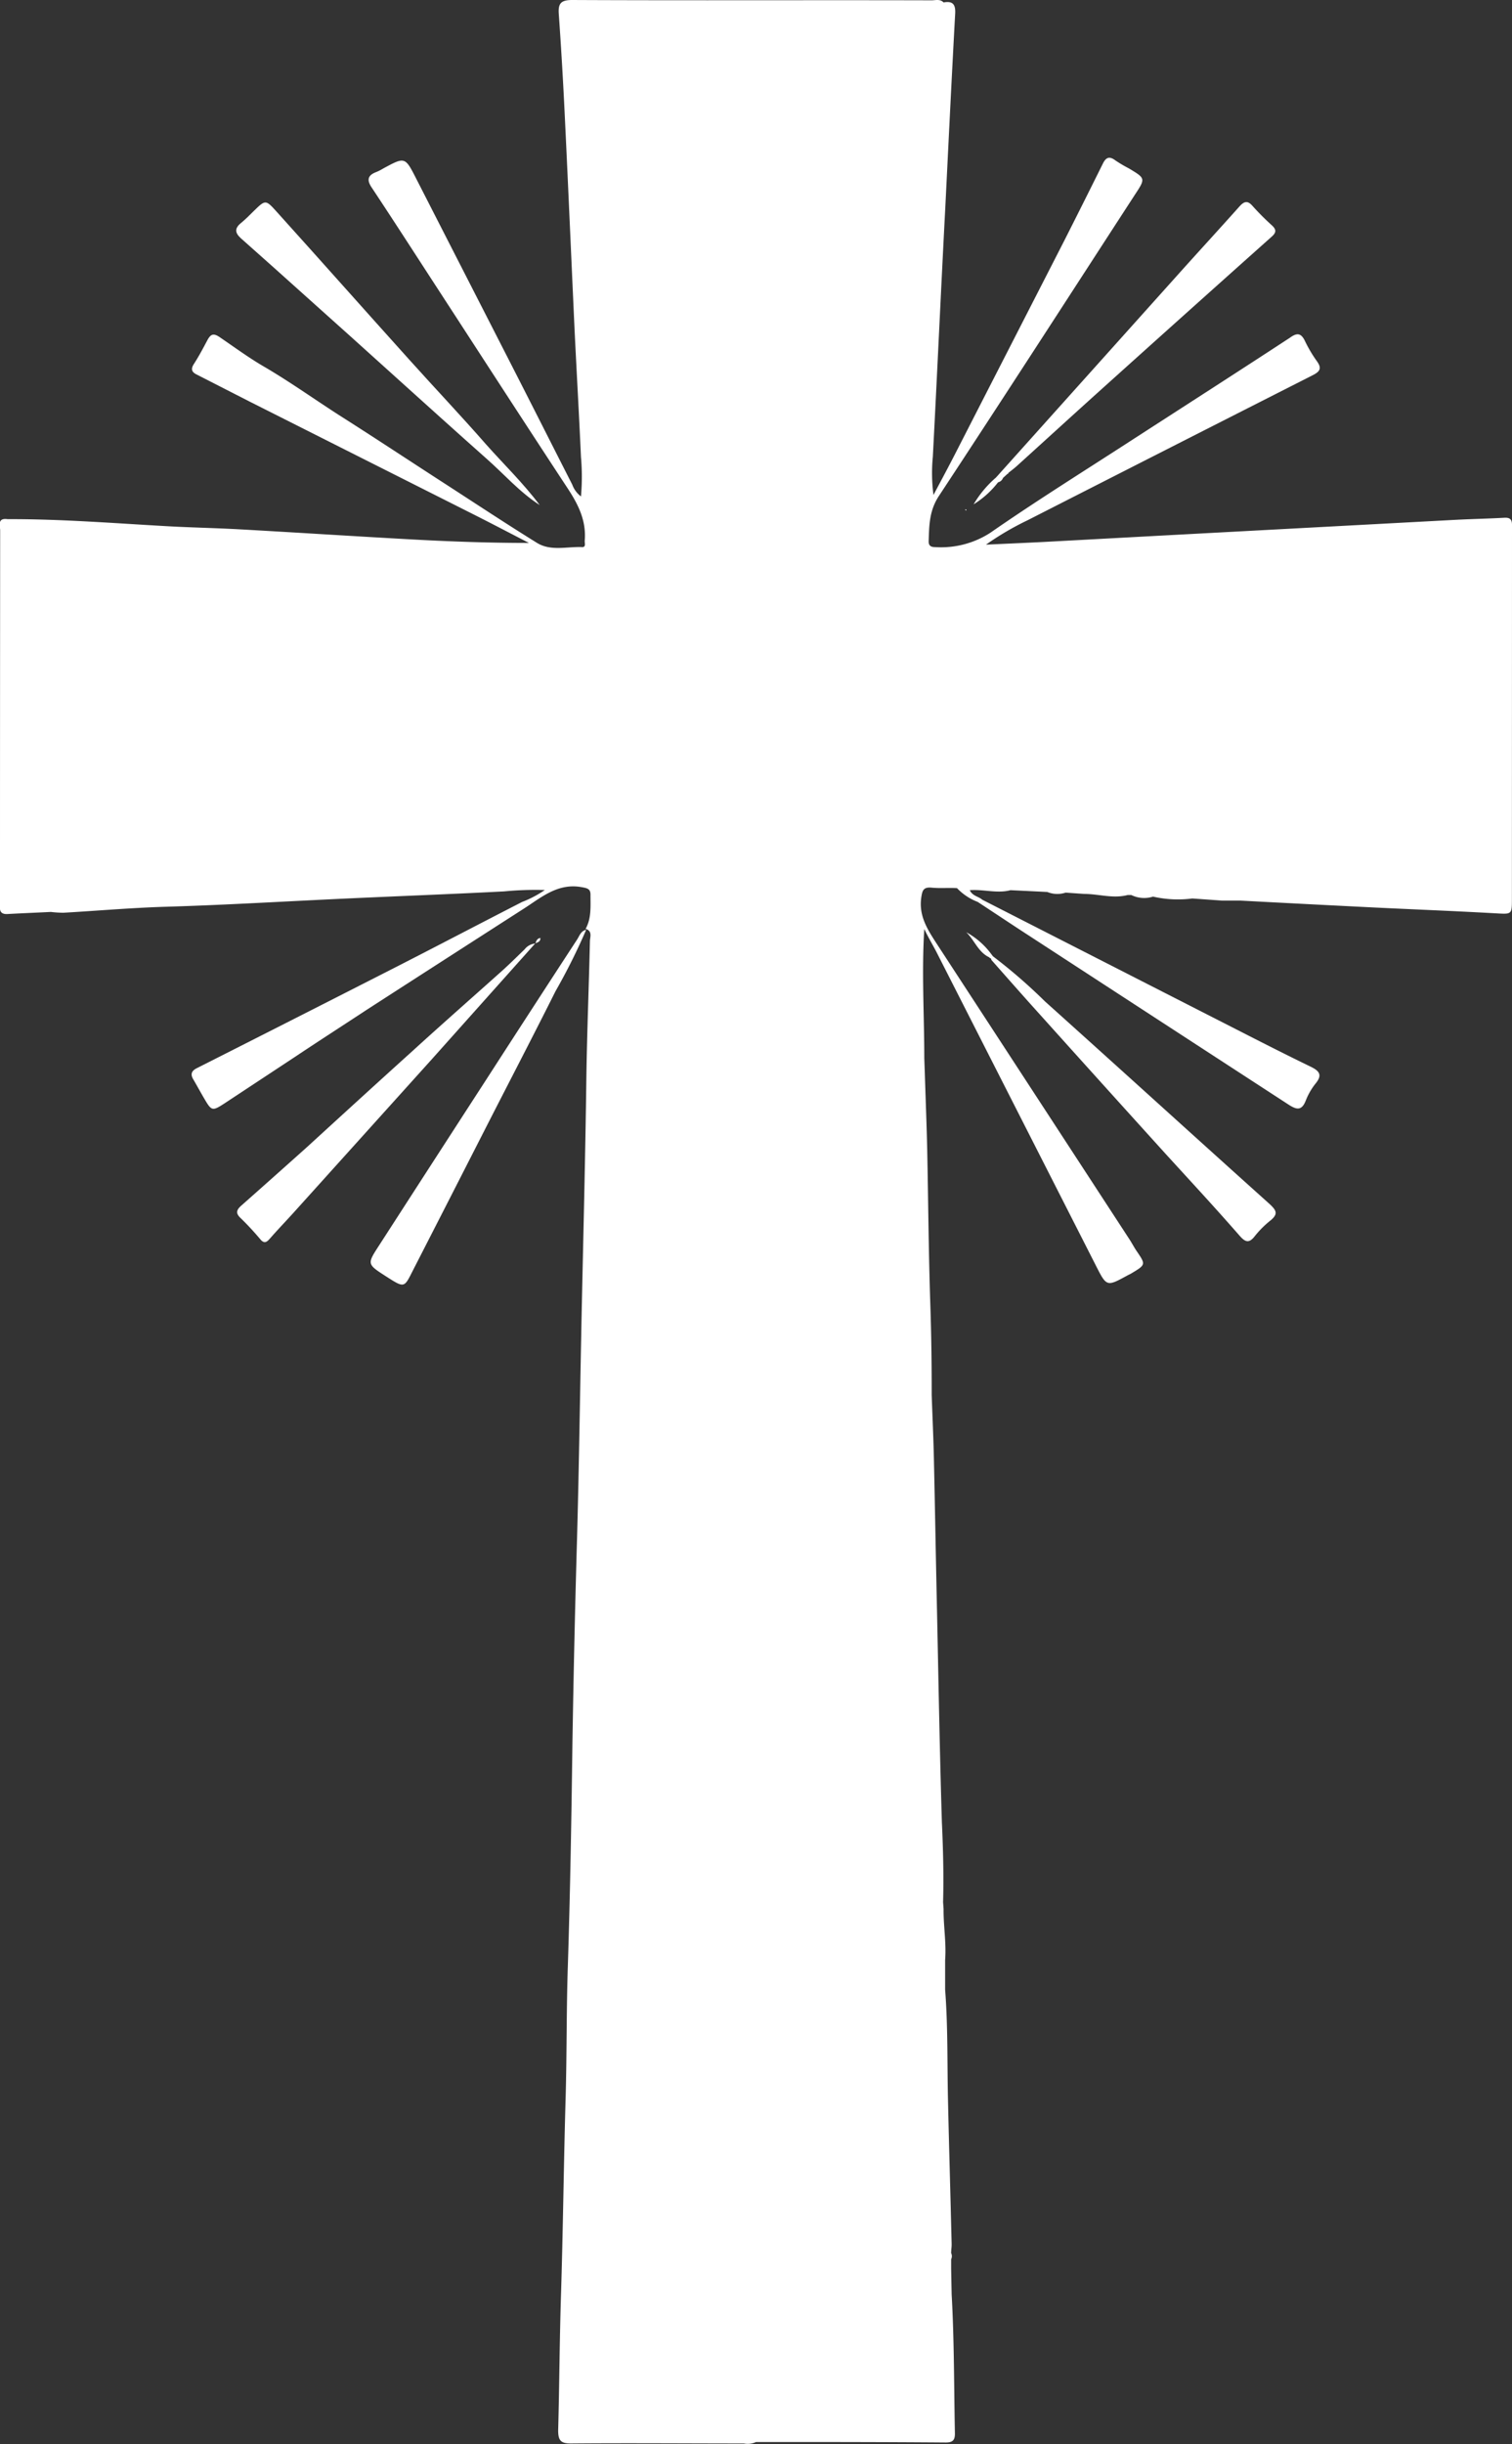 <svg id="Capa_1" data-name="Capa 1" xmlns="http://www.w3.org/2000/svg" viewBox="0 0 185.72 300"><rect x="0" y="0" width="185.72" height="300" fill="#333333" stroke="none"/><defs><style>.cls-1{fill:#fff;}</style></defs><path class="cls-1" d="M185.72,65.13c0-.24,0-.47,0-.71,0-.66-.25-.91-.94-.87-2,.11-3.95.15-5.93.25L143,65.72l-14.81.8c-2.36.12-4.72.22-7.08.33a35.53,35.53,0,0,1,5.12-3q17.49-8.91,35-17.79c1-.5,1.12-.92.48-1.79a16.47,16.47,0,0,1-1.43-2.43c-.48-1-1-1-1.85-.38-6.53,4.27-13.11,8.49-19.67,12.73-5.73,3.71-11.52,7.32-17.13,11.21a11.15,11.15,0,0,1-6.79,1.75c-.51,0-.79-.18-.77-.74.06-1.91.07-3.72,1.24-5.51,8.1-12.29,16.08-24.67,24.09-37,1.32-2,1.31-2-.72-3.22a16.76,16.76,0,0,1-1.69-1c-.73-.55-1.15-.36-1.53.41q-2.34,4.72-4.73,9.44L117.17,56c-.82,1.59-1.67,3.17-2.51,4.75a20.43,20.43,0,0,1-.08-4.68c.54-10.25,1-20.5,1.54-30.76.39-7.85.77-15.71,1.2-23.56C117.39.66,117.14.07,115.9.3c-.42-.45-1-.26-1.47-.26C99.72,0,85,.07,70.29,0c-1.43,0-1.75.45-1.65,1.76q.45,6.41.75,12.82c.42,8.65.79,17.3,1.19,26,.25,5.17.55,10.34.78,15.51a27,27,0,0,1,0,4.84,3.17,3.17,0,0,1-1.07-1.45c-2.55-5-5.07-10-7.6-14.94L51.16,22c-1.41-2.77-1.4-2.77-4.07-1.33a6.08,6.08,0,0,1-.88.45c-1.07.4-1.17,1-.54,1.92,2.78,4.19,5.5,8.42,8.24,12.63,5.25,8.07,10.48,16.16,15.77,24.2,1.32,2,2.36,4,2.14,6.53,0,.31.16.77-.32.75-1.85-.08-3.83.53-5.53-.51-3.75-2.32-7.44-4.76-11.15-7.16-4.26-2.75-8.49-5.55-12.77-8.27-3.24-2.06-6.36-4.31-9.69-6.25-1.85-1.08-3.6-2.37-5.38-3.58-.8-.55-1.13-.32-1.51.38-.53,1-1.06,2-1.67,2.94-.41.65-.21,1,.4,1.29l6.5,3.32L58.27,63.19c2.24,1.13,4.47,2.3,6.7,3.45-4.7,0-9.34-.16-14-.41-7.19-.39-14.37-.86-21.56-1.26-3.05-.17-6.12-.22-9.17-.4-6.16-.35-12.31-.83-18.48-.85l-.28,0-.55,0c-1.29-.18-.91.8-.91,1.4Q0,87.9,0,110.71c0,.19,0,.38,0,.57-.06.66.24.94.9.91,1.78-.1,3.57-.17,5.35-.26a13.41,13.41,0,0,0,1.54.1c4.14-.24,8.27-.6,12.41-.73,6.58-.19,13.14-.57,19.72-.89,7.33-.36,14.67-.62,22-1a40,40,0,0,1,5-.17,13.37,13.37,0,0,1-2.8,1.47c-5.07,2.6-10.11,5.24-15.18,7.83q-12.36,6.3-24.77,12.57c-.63.32-.81.72-.44,1.35s.88,1.56,1.33,2.33c.93,1.59,1,1.62,2.53.63l8.66-5.71c3-2,6-3.93,8.95-5.87q9.54-6.15,19.09-12.28c2.18-1.39,4.21-3.21,7.16-2.67.74.13,1.11.23,1.08,1,0,1.4.12,2.82-.6,4.12.87.26.54,1,.53,1.53-.13,5.64-.36,11.29-.44,16.94-.12,9.18-.35,18.36-.55,27.54-.21,9.7-.33,19.4-.6,29.1q-.36,12.49-.56,25c-.12,9-.27,18.08-.56,27.12-.18,5.37-.12,10.74-.27,16.11-.24,8.18-.32,16.38-.58,24.57-.17,5.46-.19,10.92-.34,16.38,0,1.24.32,1.62,1.58,1.61,7.07-.06,14.14,0,21.22,0a2.46,2.46,0,0,0,1.51-.18c7.77,0,15.53,0,23.3.06.87,0,1.14-.3,1.12-1.15-.11-5.69-.08-11.38-.4-17.07,0-.08-.1-.16-.15-.24,0,.08.11.16.15.24l-.06-3.13v-1.13a.91.91,0,0,0,0-.77c0-.37.07-.75.06-1.12-.14-5.93-.32-11.86-.45-17.79-.1-4.47,0-8.95-.35-13.42,0-1.21,0-2.42,0-3.64.16-2.09-.21-4.17-.19-6.26l-.06-.84c.09-3.3,0-6.58-.15-9.88-.26-8.52-.41-17-.59-25.56-.14-6.35-.25-12.71-.39-19.07-.06-2.58-.18-5.17-.27-7.75-.21-.12-.41-.25-.6-.38a3.89,3.89,0,0,1-1-1,3.89,3.89,0,0,0,1,1c.19.13.39.26.6.38,0-.19,0-.39,0-.58,0-3.53-.05-7.05-.17-10.57-.21-6.3-.25-12.61-.38-18.91-.07-3.19-.2-6.38-.3-9.58l-.06-1.69c0-5.28-.33-10.56,0-15.85.47,1,1,1.87,1.48,2.79l19.59,38.5c1.33,2.62,1.33,2.62,3.86,1.24.16-.09.34-.16.5-.26,1.8-1.08,1.79-1.08.63-2.78-.29-.43-.53-.89-.81-1.33Q126.92,134,115.05,115.82c-1.11-1.71-2.19-3.37-1.9-5.59.13-.92.25-1.38,1.29-1.28s2.07,0,3.11.06h0a6.91,6.91,0,0,0,2.54,1.69c2.12,1.39,4.23,2.8,6.36,4.18q15.9,10.35,31.81,20.69c1,.65,1.63.79,2.13-.49a8,8,0,0,1,1.19-2.07c.88-1.06.49-1.56-.58-2.08-4.13-2-8.24-4.13-12.35-6.22l-28-14.28c-.46-.41-1.21-.45-1.53-1.17,1.71-.13,3.36.44,5,0l4.52.22a3.23,3.23,0,0,0,2.25.08l2.28.16h0c1.79,0,3.56.61,5.35.13l.43,0a3.61,3.61,0,0,0,2.68.2,13.72,13.72,0,0,0,4.82.23l3.68.26,1.14,0,1.11,0q8.27.44,16.51.85c4.94.24,9.89.43,14.82.71,2,.11,2,.18,2-1.85ZM114.43,27.49c-.1.09-.19.19-.28.28a4.15,4.15,0,0,0-.76.38,4.15,4.15,0,0,1,.76-.38c.09-.09.18-.19.28-.28ZM110.19,167a1.28,1.28,0,0,1-.79-.34,1.28,1.28,0,0,0,.79.34h0Zm1.13,1.13-.28-.27.28.27h0Zm1.41-37.35a5.71,5.71,0,0,0-1.32.75,5.71,5.71,0,0,1,1.32-.75h0ZM115.85,278a.57.57,0,0,1-.42-.13.57.57,0,0,0,.42.13h0Zm-3.4-108.68a1.28,1.28,0,0,1-.79-.34,1.28,1.28,0,0,0,.79.34h0Zm-.56-139.23a4.08,4.08,0,0,1-.88,1.38,4.08,4.08,0,0,0,.88-1.38v0h0v0a4.1,4.1,0,0,0,1.38-.89A4.1,4.1,0,0,1,111.89,30.05Zm22.28,79.47a4.71,4.71,0,0,1,.53,0A4.71,4.71,0,0,0,134.17,109.52Z"/><path class="cls-1" d="M37.61,36.41C45,43,52.33,49.7,59.75,56.29c2.17,1.91,4.08,4.12,6.54,5.7-2-2.67-4.41-5-6.59-7.45-3.07-3.51-6.28-6.89-9.39-10.35C44.84,38.12,39.41,32,33.94,25.94c-1.32-1.46-1.35-1.43-2.81,0-.5.5-1,1-1.55,1.45-.79.65-.71,1.2,0,1.85Q33.62,32.82,37.61,36.41Z"/><path class="cls-1" d="M65.73,115.81a1.85,1.85,0,0,0-1.29.71c-.91.88-1.81,1.77-2.75,2.62-3.68,3.29-7.38,6.54-11,9.84-4.36,3.93-8.69,7.89-13,11.83q-4,3.58-8,7.12c-.6.52-.83.94-.12,1.59A35.09,35.09,0,0,1,32,152.14c.47.54.77.31,1.13-.09,1-1.15,2.1-2.28,3.14-3.44L53.05,130Z"/><path class="cls-1" d="M156,147.83c-9.24-8.29-18.42-16.64-27.66-24.93a65.63,65.63,0,0,0-6.37-5.52h0l-.29-.38a9.43,9.43,0,0,0-3-2.58c1,.94,1.47,2.45,2.83,3.08a.25.25,0,0,0,.18.12l.07.1s0,.06,0,.08l.1.12c1.87,2.11,3.73,4.23,5.62,6.32q7.92,8.81,15.88,17.59c3,3.28,6,6.52,8.89,9.83.67.76,1.13,1,1.84.11a12.1,12.1,0,0,1,2-2C157,149,156.79,148.58,156,147.83Z"/><path class="cls-1" d="M72,114.12h0Z"/><path class="cls-1" d="M70.89,115.31q-5.58,8.55-11.12,17.13-6.59,10.17-13.16,20.35c-1.53,2.36-1.56,2.35.79,3.86s2.23,1.42,3.37-.82q4.44-8.66,8.85-17.31c2.87-5.62,5.79-11.22,8.62-16.87A75.17,75.17,0,0,0,72,114.12C71.34,114.27,71.18,114.86,70.89,115.31Z"/><path class="cls-1" d="M119.59,61.9a11.27,11.27,0,0,0,3-2.7h0a.85.85,0,0,0,.61-.54l.56-.51h.08v-.09c.33-.27.67-.52,1-.81,3.38-3.06,6.75-6.14,10.14-9.19q10.59-9.53,21.21-19c.56-.49.62-.85.07-1.37a31.7,31.7,0,0,1-2.39-2.39c-.66-.77-1.09-.56-1.67.09-2.5,2.8-5.05,5.57-7.56,8.37L122.34,58.61A13.2,13.2,0,0,0,119.59,61.9Z"/><path class="cls-1" d="M66.37,115.12c-.43.08-.5.39-.6.66C66.05,115.65,66.41,115.59,66.37,115.12Z"/><path class="cls-1" d="M65.77,115.78h0l0,0h0Z"/><path class="cls-1" d="M118.7,62.65s0-.06,0-.09l-.1-.05-.05.1S118.68,62.66,118.7,62.65Z"/><path class="cls-1" d="M66.35,62.05l0,0h0l0,0s0,0,0,0Z"/></svg>